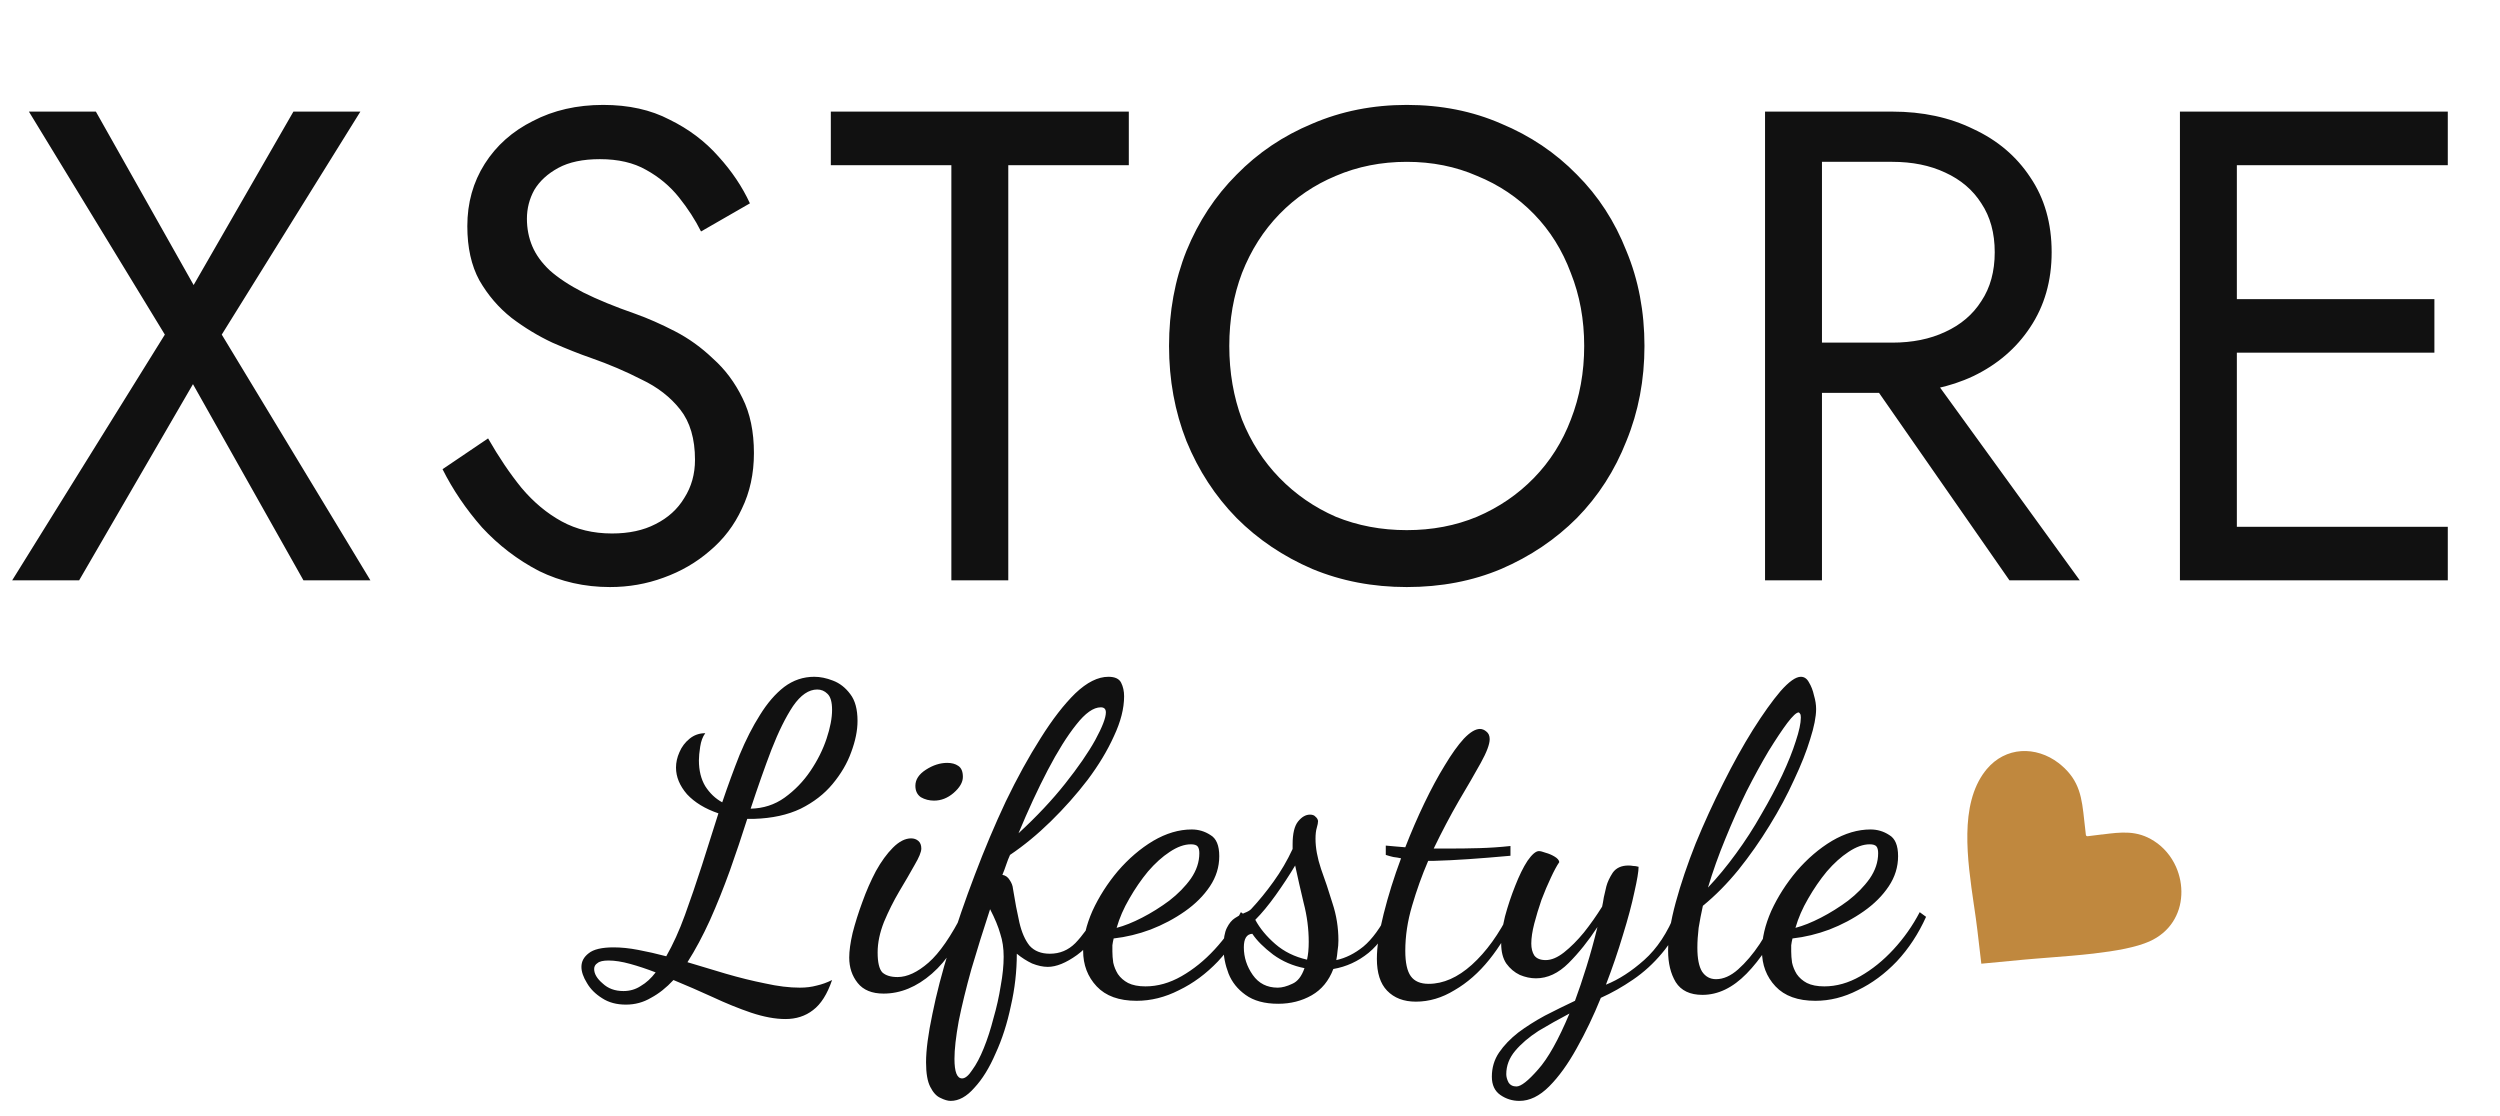 <svg xmlns="http://www.w3.org/2000/svg" width="112" height="50" viewBox="0 0 112 50" fill="none"><path d="M94.171 37.383C93.956 37.412 93.741 37.436 93.525 37.463C93.486 37.467 93.45 37.44 93.447 37.401L93.376 36.773C93.266 35.756 93.185 34.989 92.328 34.267L92.219 34.18C91.969 33.99 91.698 33.848 91.415 33.759C91.133 33.668 90.841 33.632 90.555 33.65C90.265 33.669 89.979 33.746 89.71 33.886C89.457 34.017 89.218 34.206 89.008 34.455C88.98 34.488 88.952 34.523 88.925 34.559C88.352 35.31 88.154 36.296 88.137 37.346C88.119 38.403 88.283 39.526 88.431 40.545L88.433 40.552C88.49 40.944 88.546 41.32 88.589 41.692L88.763 43.174L90.675 42.992L91.181 42.949L91.83 42.897C92.454 42.849 93.139 42.795 93.788 42.72C94.032 42.692 94.278 42.658 94.519 42.623C94.756 42.587 94.985 42.547 95.203 42.502C95.415 42.458 95.616 42.408 95.8 42.354L95.802 42.353C95.984 42.298 96.15 42.24 96.292 42.177C96.522 42.074 96.724 41.947 96.896 41.802C97.078 41.65 97.228 41.477 97.348 41.291C97.462 41.114 97.549 40.924 97.612 40.727C97.677 40.523 97.712 40.31 97.723 40.096C97.734 39.881 97.718 39.664 97.678 39.451C97.638 39.239 97.572 39.028 97.484 38.83C97.379 38.595 97.241 38.375 97.072 38.176C96.911 37.987 96.719 37.816 96.502 37.678C95.736 37.185 95.032 37.276 94.176 37.385L94.171 37.383Z" fill="#C0883E"></path><path d="M35.187 45.653C34.731 45.653 34.218 45.558 33.648 45.368C33.091 45.178 32.514 44.944 31.919 44.665C31.336 44.399 30.754 44.146 30.171 43.905C29.854 44.247 29.519 44.513 29.164 44.703C28.822 44.906 28.448 45.007 28.043 45.007C27.625 45.007 27.27 44.912 26.979 44.722C26.675 44.532 26.447 44.304 26.295 44.038C26.13 43.772 26.048 43.531 26.048 43.316C26.048 43.075 26.156 42.873 26.371 42.708C26.586 42.531 26.96 42.442 27.492 42.442C27.834 42.442 28.201 42.48 28.594 42.556C28.999 42.632 29.417 42.727 29.848 42.841C30.152 42.309 30.431 41.695 30.684 40.998C30.937 40.301 31.191 39.56 31.444 38.775C31.697 37.99 31.944 37.211 32.185 36.438C31.59 36.235 31.121 35.95 30.779 35.583C30.45 35.203 30.285 34.804 30.285 34.386C30.285 34.158 30.336 33.93 30.437 33.702C30.538 33.461 30.69 33.259 30.893 33.094C31.096 32.929 31.33 32.847 31.596 32.847C31.482 32.999 31.406 33.202 31.368 33.455C31.33 33.696 31.311 33.898 31.311 34.063C31.311 34.519 31.406 34.905 31.596 35.222C31.799 35.539 32.052 35.779 32.356 35.944C32.609 35.197 32.869 34.487 33.135 33.816C33.414 33.145 33.718 32.549 34.047 32.03C34.376 31.498 34.737 31.08 35.13 30.776C35.535 30.472 35.985 30.32 36.479 30.32C36.745 30.32 37.024 30.377 37.315 30.491C37.619 30.605 37.879 30.808 38.094 31.099C38.309 31.378 38.417 31.777 38.417 32.296C38.417 32.727 38.322 33.195 38.132 33.702C37.955 34.196 37.676 34.671 37.296 35.127C36.929 35.57 36.454 35.938 35.871 36.229C35.288 36.508 34.592 36.66 33.781 36.685C33.768 36.685 33.737 36.685 33.686 36.685C33.648 36.685 33.578 36.685 33.477 36.685C33.236 37.445 32.977 38.218 32.698 39.003C32.419 39.776 32.122 40.517 31.805 41.226C31.488 41.923 31.153 42.55 30.798 43.107C31.343 43.272 31.913 43.443 32.508 43.62C33.116 43.797 33.705 43.943 34.275 44.057C34.845 44.184 35.364 44.247 35.833 44.247C36.112 44.247 36.365 44.215 36.593 44.152C36.821 44.101 37.049 44.019 37.277 43.905C37.062 44.538 36.777 44.988 36.422 45.254C36.08 45.52 35.668 45.653 35.187 45.653ZM27.929 44.399C28.22 44.399 28.48 44.323 28.708 44.171C28.949 44.032 29.17 43.829 29.373 43.563C28.98 43.411 28.6 43.284 28.233 43.183C27.866 43.082 27.543 43.031 27.264 43.031C27.023 43.031 26.859 43.069 26.77 43.145C26.669 43.208 26.618 43.297 26.618 43.411C26.618 43.626 26.745 43.842 26.998 44.057C27.239 44.285 27.549 44.399 27.929 44.399ZM33.629 36.229C34.199 36.216 34.706 36.052 35.149 35.735C35.605 35.406 35.991 35.007 36.308 34.538C36.625 34.069 36.865 33.588 37.03 33.094C37.195 32.6 37.277 32.169 37.277 31.802C37.277 31.447 37.207 31.207 37.068 31.08C36.941 30.953 36.789 30.89 36.612 30.89C36.232 30.89 35.871 31.137 35.529 31.631C35.2 32.125 34.877 32.777 34.56 33.588C34.256 34.386 33.946 35.266 33.629 36.229ZM39.584 44.513C39.064 44.513 38.678 44.355 38.425 44.038C38.171 43.721 38.045 43.341 38.045 42.898C38.045 42.607 38.095 42.239 38.197 41.796C38.311 41.353 38.456 40.89 38.634 40.409C38.811 39.915 39.014 39.453 39.242 39.022C39.482 38.591 39.736 38.243 40.002 37.977C40.28 37.698 40.553 37.559 40.819 37.559C40.945 37.559 41.053 37.597 41.142 37.673C41.23 37.749 41.275 37.863 41.275 38.015C41.275 38.167 41.173 38.414 40.971 38.756C40.781 39.098 40.553 39.491 40.287 39.934C40.033 40.365 39.805 40.821 39.603 41.302C39.413 41.783 39.318 42.239 39.318 42.67C39.318 43.113 39.387 43.411 39.527 43.563C39.679 43.702 39.907 43.772 40.211 43.772C40.641 43.772 41.104 43.557 41.598 43.126C42.092 42.695 42.611 41.942 43.156 40.865L43.365 41.093C42.972 42.182 42.434 43.025 41.75 43.62C41.066 44.215 40.344 44.513 39.584 44.513ZM41.845 35.868C41.629 35.868 41.433 35.817 41.256 35.716C41.091 35.602 41.009 35.431 41.009 35.203C41.009 34.924 41.167 34.684 41.484 34.481C41.8 34.278 42.117 34.177 42.434 34.177C42.636 34.177 42.801 34.221 42.928 34.31C43.067 34.399 43.137 34.563 43.137 34.804C43.137 35.045 42.997 35.285 42.719 35.526C42.453 35.754 42.161 35.868 41.845 35.868ZM42.589 49.32C42.463 49.32 42.311 49.276 42.133 49.187C41.956 49.111 41.804 48.946 41.677 48.693C41.551 48.452 41.487 48.085 41.487 47.591C41.487 47.046 41.582 46.324 41.772 45.425C41.95 44.538 42.203 43.563 42.532 42.499C42.862 41.422 43.242 40.32 43.672 39.193C44.103 38.053 44.565 36.957 45.059 35.906C45.566 34.855 46.085 33.911 46.617 33.075C47.149 32.226 47.669 31.555 48.175 31.061C48.695 30.567 49.189 30.32 49.657 30.32C49.949 30.32 50.139 30.409 50.227 30.586C50.316 30.763 50.36 30.966 50.36 31.194C50.36 31.739 50.208 32.334 49.904 32.98C49.613 33.626 49.22 34.278 48.726 34.937C48.232 35.583 47.681 36.204 47.073 36.799C46.478 37.382 45.87 37.882 45.249 38.3C45.186 38.439 45.129 38.585 45.078 38.737C45.028 38.889 44.971 39.041 44.907 39.193C45.047 39.218 45.154 39.294 45.23 39.421C45.319 39.548 45.37 39.681 45.382 39.82C45.471 40.377 45.566 40.878 45.667 41.321C45.769 41.764 45.921 42.113 46.123 42.366C46.339 42.607 46.643 42.727 47.035 42.727C47.479 42.727 47.859 42.569 48.175 42.252C48.492 41.923 48.828 41.46 49.182 40.865L49.524 41.093C49.17 41.866 48.745 42.429 48.251 42.784C47.757 43.139 47.32 43.316 46.94 43.316C46.725 43.316 46.491 43.265 46.237 43.164C45.997 43.05 45.769 42.904 45.553 42.727C45.553 43.512 45.465 44.291 45.287 45.064C45.123 45.849 44.895 46.559 44.603 47.192C44.325 47.838 44.008 48.351 43.653 48.731C43.311 49.124 42.957 49.32 42.589 49.32ZM43.102 48.313C43.242 48.313 43.394 48.186 43.558 47.933C43.736 47.692 43.907 47.369 44.071 46.964C44.236 46.559 44.382 46.109 44.508 45.615C44.648 45.134 44.755 44.652 44.831 44.171C44.92 43.69 44.964 43.253 44.964 42.86C44.964 42.48 44.914 42.138 44.812 41.834C44.724 41.517 44.572 41.15 44.356 40.732C44.052 41.657 43.774 42.55 43.52 43.411C43.28 44.272 43.09 45.051 42.95 45.748C42.824 46.445 42.76 47.008 42.76 47.439C42.76 48.022 42.874 48.313 43.102 48.313ZM45.629 37.331C46.44 36.584 47.137 35.843 47.719 35.108C48.302 34.373 48.752 33.721 49.068 33.151C49.385 32.568 49.543 32.157 49.543 31.916C49.543 31.764 49.467 31.688 49.315 31.688C48.986 31.688 48.619 31.948 48.213 32.467C47.808 32.974 47.384 33.651 46.94 34.5C46.497 35.349 46.06 36.292 45.629 37.331ZM50.918 44.836C50.133 44.836 49.537 44.621 49.132 44.19C48.727 43.759 48.524 43.227 48.524 42.594C48.524 42.037 48.663 41.441 48.942 40.808C49.233 40.175 49.613 39.579 50.082 39.022C50.563 38.465 51.089 38.015 51.659 37.673C52.242 37.331 52.818 37.16 53.388 37.16C53.692 37.16 53.971 37.242 54.224 37.407C54.49 37.559 54.623 37.876 54.623 38.357C54.623 38.838 54.484 39.288 54.205 39.706C53.926 40.124 53.553 40.498 53.084 40.827C52.615 41.156 52.102 41.429 51.545 41.644C51 41.847 50.449 41.98 49.892 42.043C49.867 42.144 49.848 42.246 49.835 42.347C49.835 42.436 49.835 42.531 49.835 42.632C49.835 42.784 49.848 42.949 49.873 43.126C49.911 43.303 49.981 43.474 50.082 43.639C50.196 43.804 50.348 43.937 50.538 44.038C50.741 44.139 51 44.19 51.317 44.19C51.862 44.19 52.4 44.038 52.932 43.734C53.464 43.43 53.958 43.031 54.414 42.537C54.883 42.03 55.275 41.473 55.592 40.865L55.877 41.074C55.535 41.834 55.098 42.499 54.566 43.069C54.034 43.626 53.451 44.057 52.818 44.361C52.197 44.678 51.564 44.836 50.918 44.836ZM50.025 41.568C50.367 41.479 50.747 41.327 51.165 41.112C51.583 40.897 51.988 40.643 52.381 40.352C52.774 40.048 53.097 39.719 53.35 39.364C53.603 38.997 53.73 38.617 53.73 38.224C53.73 38.085 53.705 37.983 53.654 37.92C53.603 37.857 53.502 37.825 53.35 37.825C53.059 37.825 52.742 37.939 52.4 38.167C52.071 38.382 51.748 38.674 51.431 39.041C51.127 39.408 50.848 39.814 50.595 40.257C50.342 40.688 50.152 41.125 50.025 41.568ZM57.263 44.969C56.655 44.969 56.167 44.836 55.8 44.57C55.445 44.317 55.192 44 55.04 43.62C54.888 43.227 54.812 42.835 54.812 42.442C54.812 42.062 54.863 41.771 54.964 41.568C55.065 41.365 55.186 41.22 55.325 41.131C55.477 41.03 55.616 40.954 55.743 40.903C55.882 40.852 55.984 40.795 56.047 40.732C56.402 40.352 56.737 39.94 57.054 39.497C57.383 39.041 57.668 38.553 57.909 38.034V37.825C57.909 37.344 57.991 37.002 58.156 36.799C58.321 36.596 58.498 36.495 58.688 36.495C58.802 36.495 58.884 36.527 58.935 36.59C58.998 36.641 59.036 36.704 59.049 36.78C59.049 36.856 59.03 36.957 58.992 37.084C58.954 37.211 58.935 37.375 58.935 37.578C58.935 37.983 59.017 38.433 59.182 38.927C59.359 39.408 59.53 39.921 59.695 40.466C59.872 40.998 59.961 41.555 59.961 42.138C59.961 42.29 59.948 42.442 59.923 42.594C59.91 42.746 59.891 42.885 59.866 43.012C60.284 42.923 60.689 42.721 61.082 42.404C61.475 42.075 61.848 41.562 62.203 40.865L62.393 41.055C62.152 41.752 61.791 42.296 61.31 42.689C60.841 43.069 60.316 43.31 59.733 43.411C59.53 43.943 59.207 44.336 58.764 44.589C58.321 44.842 57.82 44.969 57.263 44.969ZM57.244 44.247C57.434 44.247 57.649 44.19 57.89 44.076C58.131 43.975 58.314 43.74 58.441 43.373C57.922 43.272 57.453 43.069 57.035 42.765C56.617 42.448 56.307 42.138 56.104 41.834C55.851 41.847 55.724 42.049 55.724 42.442C55.724 42.885 55.857 43.297 56.123 43.677C56.389 44.057 56.763 44.247 57.244 44.247ZM58.555 42.993C58.58 42.879 58.599 42.759 58.612 42.632C58.625 42.493 58.631 42.347 58.631 42.195C58.631 41.612 58.555 41.03 58.403 40.447C58.264 39.864 58.137 39.307 58.023 38.775C57.757 39.218 57.466 39.662 57.149 40.105C56.832 40.548 56.528 40.916 56.237 41.207C56.44 41.587 56.737 41.948 57.13 42.29C57.523 42.632 57.998 42.866 58.555 42.993ZM63.432 44.874C62.887 44.874 62.456 44.709 62.14 44.38C61.836 44.063 61.684 43.588 61.684 42.955C61.684 42.41 61.785 41.739 61.988 40.941C62.191 40.13 62.45 39.301 62.767 38.452C62.653 38.427 62.539 38.408 62.425 38.395C62.311 38.37 62.197 38.338 62.083 38.3V37.882C62.222 37.895 62.361 37.907 62.501 37.92C62.64 37.933 62.792 37.945 62.957 37.958C63.223 37.274 63.508 36.615 63.812 35.982C64.116 35.349 64.42 34.785 64.724 34.291C65.028 33.784 65.313 33.385 65.579 33.094C65.858 32.803 66.098 32.657 66.301 32.657C66.402 32.657 66.497 32.695 66.586 32.771C66.687 32.847 66.738 32.961 66.738 33.113C66.738 33.341 66.605 33.696 66.339 34.177C66.073 34.658 65.743 35.228 65.351 35.887C64.971 36.546 64.597 37.255 64.23 38.015C64.344 38.015 64.458 38.015 64.572 38.015C64.686 38.015 64.793 38.015 64.895 38.015C65.364 38.015 65.826 38.009 66.282 37.996C66.738 37.983 67.2 37.952 67.669 37.901V38.338C66.972 38.401 66.345 38.452 65.788 38.49C65.231 38.528 64.718 38.553 64.249 38.566C64.198 38.566 64.154 38.566 64.116 38.566C64.078 38.566 64.034 38.566 63.983 38.566C63.704 39.212 63.464 39.883 63.261 40.58C63.058 41.264 62.957 41.935 62.957 42.594C62.957 43.126 63.039 43.506 63.204 43.734C63.368 43.962 63.635 44.076 64.002 44.076C64.66 44.076 65.306 43.791 65.94 43.221C66.586 42.638 67.156 41.847 67.65 40.846L67.897 41.036C67.58 41.758 67.188 42.41 66.719 42.993C66.25 43.576 65.731 44.032 65.161 44.361C64.603 44.703 64.027 44.874 63.432 44.874ZM68.07 49.32C67.754 49.32 67.469 49.231 67.215 49.054C66.962 48.877 66.835 48.604 66.835 48.237C66.835 47.832 66.943 47.471 67.158 47.154C67.374 46.837 67.659 46.54 68.013 46.261C68.368 45.995 68.767 45.742 69.21 45.501C69.654 45.273 70.103 45.051 70.559 44.836C70.724 44.393 70.895 43.886 71.072 43.316C71.25 42.746 71.414 42.151 71.566 41.53C71.161 42.151 70.73 42.689 70.274 43.145C69.818 43.601 69.331 43.829 68.811 43.829C68.571 43.829 68.33 43.778 68.089 43.677C67.849 43.563 67.646 43.392 67.481 43.164C67.329 42.936 67.253 42.638 67.253 42.271C67.253 41.929 67.31 41.524 67.424 41.055C67.551 40.586 67.703 40.13 67.88 39.687C68.058 39.231 68.241 38.857 68.431 38.566C68.634 38.275 68.805 38.129 68.944 38.129C69.008 38.129 69.109 38.154 69.248 38.205C69.388 38.243 69.521 38.3 69.647 38.376C69.774 38.452 69.844 38.534 69.856 38.623C69.742 38.788 69.616 39.022 69.476 39.326C69.337 39.617 69.198 39.947 69.058 40.314C68.932 40.681 68.824 41.036 68.735 41.378C68.647 41.72 68.602 42.018 68.602 42.271C68.602 42.486 68.647 42.664 68.735 42.803C68.837 42.942 69.008 43.012 69.248 43.012C69.502 43.012 69.774 42.898 70.065 42.67C70.369 42.429 70.667 42.132 70.958 41.777C71.25 41.41 71.522 41.023 71.775 40.618C71.801 40.504 71.826 40.365 71.851 40.2C71.889 40.035 71.927 39.871 71.965 39.706C72.016 39.516 72.111 39.313 72.25 39.098C72.402 38.883 72.637 38.775 72.953 38.775C73.029 38.775 73.099 38.781 73.162 38.794C73.238 38.794 73.321 38.807 73.409 38.832C73.409 39.035 73.346 39.415 73.219 39.972C73.105 40.517 72.934 41.156 72.706 41.891C72.491 42.613 72.238 43.354 71.946 44.114C72.516 43.886 73.086 43.519 73.656 43.012C74.239 42.493 74.708 41.783 75.062 40.884L75.328 41.112C75.138 41.72 74.847 42.252 74.454 42.708C74.074 43.164 73.644 43.557 73.162 43.886C72.681 44.215 72.2 44.488 71.718 44.703C71.389 45.514 71.028 46.267 70.635 46.964C70.243 47.673 69.831 48.243 69.4 48.674C68.97 49.105 68.526 49.32 68.07 49.32ZM67.937 48.674C68.14 48.674 68.463 48.421 68.906 47.914C69.35 47.42 69.818 46.584 70.312 45.406C69.831 45.659 69.369 45.919 68.925 46.185C68.495 46.464 68.146 46.761 67.88 47.078C67.614 47.395 67.481 47.743 67.481 48.123C67.481 48.237 67.513 48.357 67.576 48.484C67.652 48.611 67.773 48.674 67.937 48.674ZM76.27 44.57C75.713 44.57 75.314 44.38 75.073 44C74.845 43.62 74.731 43.151 74.731 42.594C74.731 41.986 74.845 41.264 75.073 40.428C75.301 39.592 75.599 38.712 75.966 37.787C76.346 36.862 76.758 35.963 77.201 35.089C77.645 34.202 78.088 33.404 78.531 32.695C78.987 31.973 79.399 31.397 79.766 30.966C80.146 30.535 80.45 30.32 80.678 30.32C80.83 30.32 80.951 30.402 81.039 30.567C81.141 30.732 81.217 30.928 81.267 31.156C81.331 31.371 81.362 31.574 81.362 31.764C81.362 32.106 81.274 32.556 81.096 33.113C80.932 33.658 80.691 34.266 80.374 34.937C80.07 35.608 79.703 36.292 79.272 36.989C78.854 37.673 78.392 38.332 77.885 38.965C77.379 39.586 76.847 40.124 76.289 40.58C76.213 40.922 76.15 41.251 76.099 41.568C76.061 41.885 76.042 42.182 76.042 42.461C76.042 42.942 76.112 43.297 76.251 43.525C76.403 43.753 76.612 43.867 76.878 43.867C77.208 43.867 77.537 43.721 77.866 43.43C78.208 43.126 78.531 42.746 78.835 42.29C79.139 41.821 79.399 41.34 79.614 40.846L79.956 41.017C79.437 42.119 78.867 42.987 78.246 43.62C77.626 44.253 76.967 44.57 76.27 44.57ZM76.517 39.763C76.948 39.307 77.366 38.8 77.771 38.243C78.189 37.673 78.569 37.084 78.911 36.476C79.266 35.868 79.576 35.285 79.842 34.728C80.108 34.158 80.311 33.651 80.45 33.208C80.602 32.752 80.678 32.397 80.678 32.144C80.678 32.055 80.666 31.998 80.64 31.973C80.628 31.948 80.609 31.929 80.583 31.916C80.482 31.916 80.311 32.074 80.07 32.391C79.842 32.695 79.564 33.113 79.234 33.645C78.918 34.177 78.588 34.779 78.246 35.45C77.917 36.121 77.6 36.831 77.296 37.578C76.992 38.313 76.733 39.041 76.517 39.763ZM81.329 44.836C80.544 44.836 79.948 44.621 79.543 44.19C79.138 43.759 78.935 43.227 78.935 42.594C78.935 42.037 79.075 41.441 79.353 40.808C79.644 40.175 80.025 39.579 80.493 39.022C80.975 38.465 81.5 38.015 82.07 37.673C82.653 37.331 83.229 37.16 83.799 37.16C84.103 37.16 84.382 37.242 84.635 37.407C84.901 37.559 85.034 37.876 85.034 38.357C85.034 38.838 84.895 39.288 84.616 39.706C84.338 40.124 83.964 40.498 83.495 40.827C83.026 41.156 82.513 41.429 81.956 41.644C81.412 41.847 80.861 41.98 80.303 42.043C80.278 42.144 80.259 42.246 80.246 42.347C80.246 42.436 80.246 42.531 80.246 42.632C80.246 42.784 80.259 42.949 80.284 43.126C80.322 43.303 80.392 43.474 80.493 43.639C80.607 43.804 80.759 43.937 80.949 44.038C81.152 44.139 81.412 44.19 81.728 44.19C82.273 44.19 82.811 44.038 83.343 43.734C83.875 43.43 84.369 43.031 84.825 42.537C85.294 42.03 85.686 41.473 86.003 40.865L86.288 41.074C85.946 41.834 85.509 42.499 84.977 43.069C84.445 43.626 83.862 44.057 83.229 44.361C82.609 44.678 81.975 44.836 81.329 44.836ZM80.436 41.568C80.778 41.479 81.158 41.327 81.576 41.112C81.994 40.897 82.4 40.643 82.792 40.352C83.185 40.048 83.508 39.719 83.761 39.364C84.014 38.997 84.141 38.617 84.141 38.224C84.141 38.085 84.116 37.983 84.065 37.92C84.014 37.857 83.913 37.825 83.761 37.825C83.47 37.825 83.153 37.939 82.811 38.167C82.482 38.382 82.159 38.674 81.842 39.041C81.538 39.408 81.26 39.814 81.006 40.257C80.753 40.688 80.563 41.125 80.436 41.568Z" fill="#111111"></path><path d="M13.145 5L8.675 12.77L4.295 5H1.295L7.385 14.99L0.545 26H3.545L8.645 17.21L13.595 26H16.595L9.935 14.99L16.145 5H13.145ZM21.866 19.64L19.826 21.02C20.286 21.94 20.876 22.81 21.596 23.63C22.336 24.43 23.186 25.08 24.146 25.58C25.126 26.06 26.186 26.3 27.326 26.3C28.166 26.3 28.966 26.16 29.726 25.88C30.506 25.6 31.196 25.2 31.796 24.68C32.416 24.16 32.896 23.53 33.236 22.79C33.596 22.05 33.776 21.22 33.776 20.3C33.776 19.34 33.606 18.52 33.266 17.84C32.926 17.14 32.486 16.55 31.946 16.07C31.426 15.57 30.856 15.16 30.236 14.84C29.616 14.52 29.026 14.26 28.466 14.06C27.546 13.74 26.766 13.42 26.126 13.1C25.506 12.78 25.006 12.45 24.626 12.11C24.266 11.77 24.006 11.41 23.846 11.03C23.686 10.65 23.606 10.24 23.606 9.8C23.606 9.34 23.716 8.91 23.936 8.51C24.176 8.11 24.536 7.78 25.016 7.52C25.496 7.26 26.116 7.13 26.876 7.13C27.696 7.13 28.386 7.29 28.946 7.61C29.526 7.93 30.016 8.34 30.416 8.84C30.816 9.34 31.146 9.85 31.406 10.37L33.596 9.11C33.256 8.37 32.786 7.67 32.186 7.01C31.586 6.33 30.856 5.78 29.996 5.36C29.156 4.92 28.166 4.7 27.026 4.7C25.846 4.7 24.796 4.94 23.876 5.42C22.956 5.88 22.236 6.52 21.716 7.34C21.196 8.16 20.936 9.09 20.936 10.13C20.936 11.09 21.116 11.9 21.476 12.56C21.856 13.22 22.336 13.78 22.916 14.24C23.496 14.68 24.106 15.05 24.746 15.35C25.386 15.63 25.966 15.86 26.486 16.04C27.286 16.32 28.036 16.64 28.736 17C29.456 17.34 30.036 17.79 30.476 18.35C30.916 18.91 31.136 19.66 31.136 20.6C31.136 21.24 30.976 21.81 30.656 22.31C30.356 22.81 29.926 23.2 29.366 23.48C28.826 23.76 28.176 23.9 27.416 23.9C26.576 23.9 25.826 23.72 25.166 23.36C24.506 23 23.906 22.5 23.366 21.86C22.846 21.22 22.346 20.48 21.866 19.64ZM37.221 7.4H42.621V26H45.171V7.4H50.571V5H37.221V7.4ZM55.072 15.5C55.072 14.32 55.263 13.23 55.642 12.23C56.042 11.21 56.602 10.33 57.322 9.59C58.042 8.85 58.883 8.28 59.843 7.88C60.822 7.46 61.883 7.25 63.023 7.25C64.162 7.25 65.213 7.46 66.172 7.88C67.153 8.28 68.002 8.85 68.722 9.59C69.442 10.33 69.993 11.21 70.373 12.23C70.772 13.23 70.972 14.32 70.972 15.5C70.972 16.68 70.772 17.78 70.373 18.8C69.993 19.8 69.442 20.67 68.722 21.41C68.002 22.15 67.153 22.73 66.172 23.15C65.213 23.55 64.162 23.75 63.023 23.75C61.883 23.75 60.822 23.55 59.843 23.15C58.883 22.73 58.042 22.15 57.322 21.41C56.602 20.67 56.042 19.8 55.642 18.8C55.263 17.78 55.072 16.68 55.072 15.5ZM52.373 15.5C52.373 17.02 52.633 18.44 53.153 19.76C53.693 21.08 54.443 22.23 55.403 23.21C56.362 24.17 57.492 24.93 58.792 25.49C60.093 26.03 61.502 26.3 63.023 26.3C64.562 26.3 65.972 26.03 67.252 25.49C68.552 24.93 69.683 24.17 70.642 23.21C71.603 22.23 72.343 21.08 72.862 19.76C73.403 18.44 73.672 17.02 73.672 15.5C73.672 13.96 73.403 12.54 72.862 11.24C72.343 9.92 71.603 8.78 70.642 7.82C69.683 6.84 68.552 6.08 67.252 5.54C65.972 4.98 64.562 4.7 63.023 4.7C61.502 4.7 60.093 4.98 58.792 5.54C57.492 6.08 56.362 6.84 55.403 7.82C54.443 8.78 53.693 9.92 53.153 11.24C52.633 12.54 52.373 13.96 52.373 15.5ZM82.824 15.65L90.024 26H93.174L85.674 15.65H82.824ZM79.074 5V26H81.624V5H79.074ZM80.484 7.25H84.774C85.674 7.25 86.464 7.41 87.144 7.73C87.844 8.05 88.384 8.51 88.764 9.11C89.164 9.71 89.364 10.44 89.364 11.3C89.364 12.16 89.164 12.89 88.764 13.49C88.384 14.09 87.844 14.55 87.144 14.87C86.464 15.19 85.674 15.35 84.774 15.35H80.484V17.6H84.774C86.134 17.6 87.344 17.35 88.404 16.85C89.484 16.33 90.334 15.6 90.954 14.66C91.594 13.7 91.914 12.58 91.914 11.3C91.914 10 91.594 8.88 90.954 7.94C90.334 7 89.484 6.28 88.404 5.78C87.344 5.26 86.134 5 84.774 5H80.484V7.25ZM99.071 26H109.661V23.6H99.071V26ZM99.071 7.4H109.661V5H99.071V7.4ZM99.071 15.8H109.061V13.4H99.071V15.8ZM97.661 5V26H100.211V5H97.661Z" fill="#111111"></path></svg>